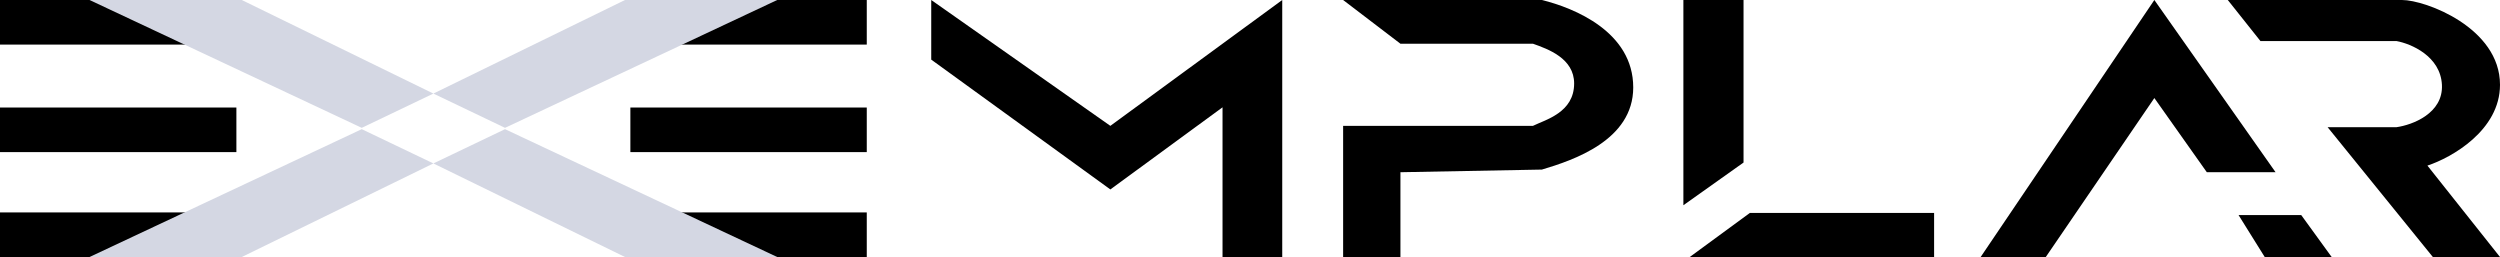 <svg width="428" height="44" viewBox="0 0 428 44" fill="none"
  xmlns="http://www.w3.org/2000/svg" class="w-auto h-4">
  <path d="M386.99 7.031L381.398 0H411.223C415.262 0 428 4.763 428 14.515C428 22.317 419.715 26.99 415.573 28.351L428 44H416.505L398.486 21.773H410.291C412.984 21.395 418.307 19.414 418.058 14.515C417.81 9.617 412.777 7.485 410.291 7.031H386.99Z" fill="currentColor"></path>
  <path d="M368.825 0L339.089 44H350.24L368.825 16.784L377.808 29.485H389.578L368.825 0Z" fill="currentColor"></path>
  <path d="M393.968 36.816H383.238L387.72 44H399.181L393.968 36.816Z" fill="currentColor"></path>
  <path d="M239.754 7.485L229.943 0H263.974C269.493 1.361 279.61 5.443 279.61 14.969C279.61 24.041 269.288 27.443 263.974 29.031L239.754 29.485V44H229.943V21.546H262.441C264.587 20.488 269.493 19.278 269.493 14.289C269.493 9.988 265.015 8.398 262.457 7.49L262.441 7.485H239.754Z" fill="currentColor"></path>
  <path d="M288.195 35.137V0H298.493V27.826L288.195 35.137Z" fill="currentColor"></path>
  <path d="M299.579 36.454L289.281 44H331.118V36.454H299.579Z" fill="currentColor"></path>
  <path d="M159.427 10.206V0L190.092 21.546L219.519 0V44H209.297V18.371L190.092 32.433L159.427 10.206Z" fill="currentColor"></path>
  <path d="M148.39 36.367H107.92V44H148.39V36.367Z" fill="currentColor"></path>
  <path d="M148.39 18.408H107.92V26.041H148.39V18.408Z" fill="currentColor"></path>
  <path d="M148.39 0H107.92V7.633H148.39V0Z" fill="currentColor"></path>
  <path d="M40.47 36.367H0V44H40.47V36.367Z" fill="currentColor"></path>
  <path d="M40.47 18.408H0V26.041H40.47V18.408Z" fill="currentColor"></path>
  <path d="M40.47 0H0V7.633H40.47V0Z" fill="currentColor"></path>
  <path d="M61.931 21.887L15.329 0H41.39L74.195 16.02L61.931 21.887Z" fill="#D4D7E3"></path>
  <path d="M86.459 22.113L133.06 44L107 44L74.195 27.98L86.459 22.113Z" fill="#D4D7E3"></path>
  <path d="M61.931 22.113L15.329 44H41.39L74.195 27.98L61.931 22.113Z" fill="#D4D7E3"></path>
  <path d="M86.459 21.887L133.06 0L107 0L74.195 16.02L86.459 21.887Z" fill="#D4D7E3"></path>
</svg>
